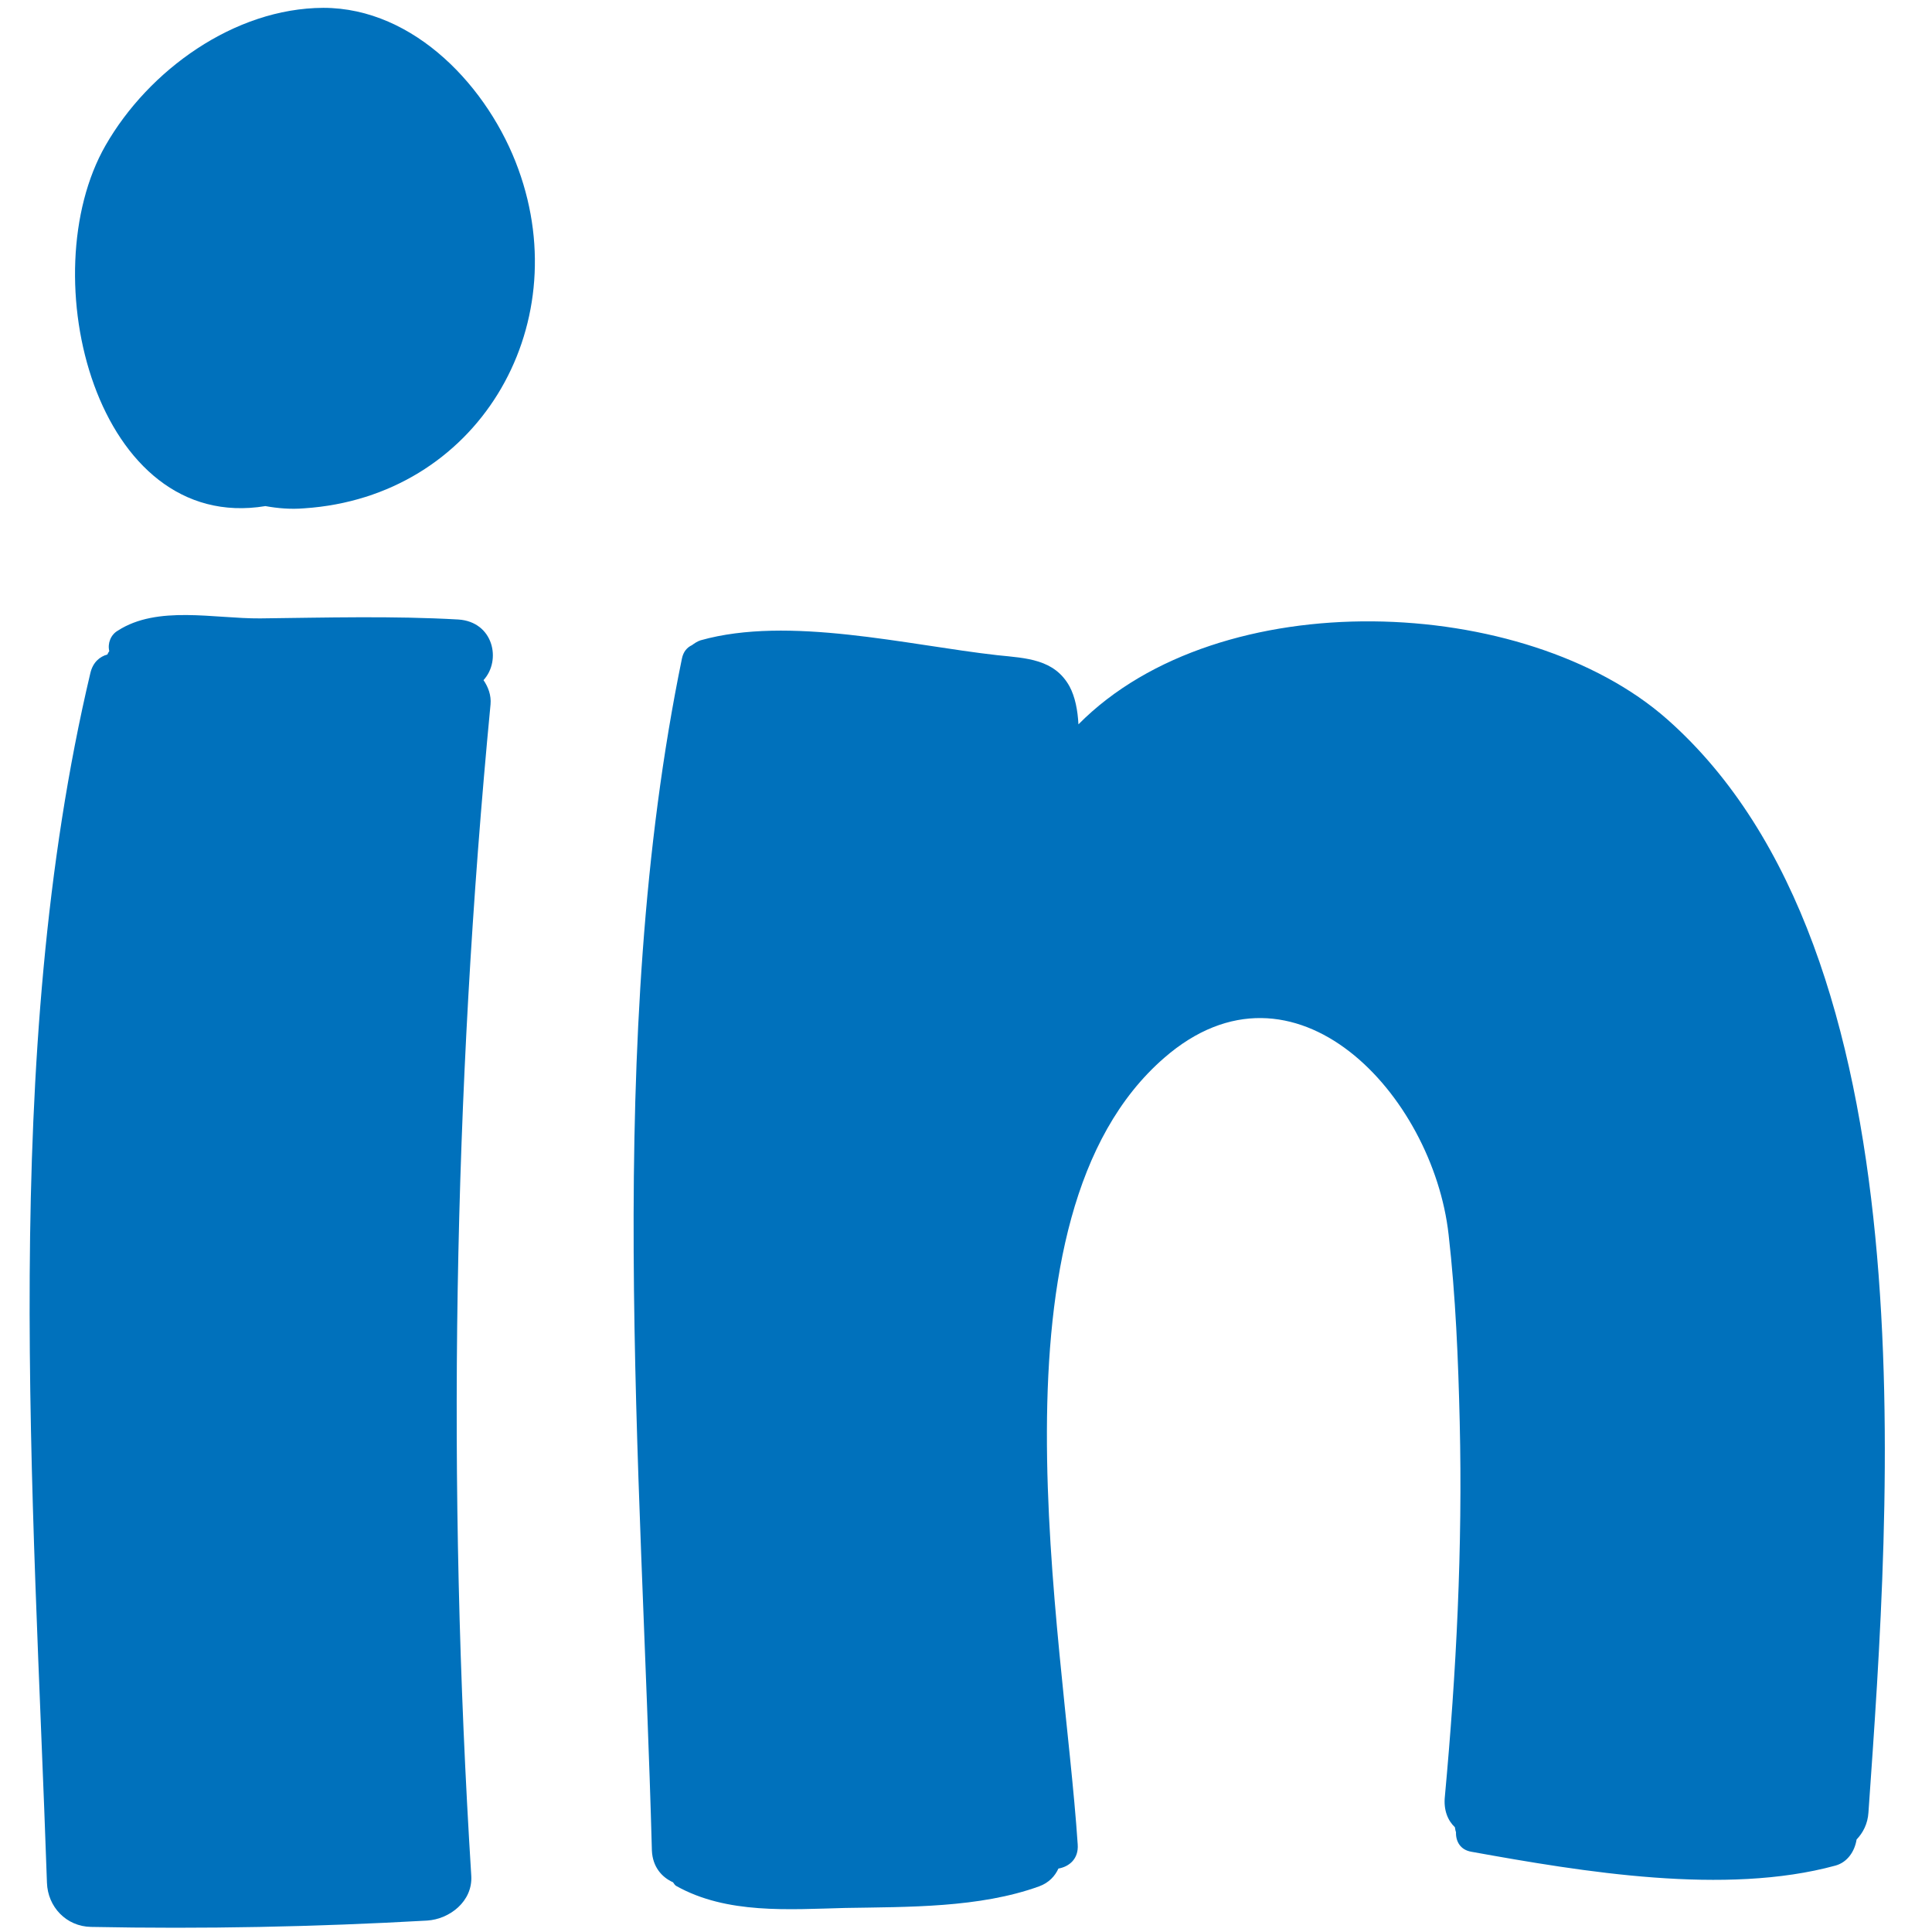 <svg xmlns="http://www.w3.org/2000/svg" xmlns:xlink="http://www.w3.org/1999/xlink" width="200" zoomAndPan="magnify" viewBox="0 0 150 150" height="200" preserveAspectRatio="xMidYMid meet" version="1.0"><defs><clipPath id="4ffb43e276"><path d="M 2 47 L 39 47 L 39 149.812 L 2 149.812 Z M 2 47 " clip-rule="nonzero"/></clipPath><clipPath id="69ad59ae4d"><path d="M 5 0.562 L 42 0.562 L 42 40 L 5 40 Z M 5 0.562 " clip-rule="nonzero"/></clipPath></defs><path fill="#0071bc" d="M 129.43 55.836 C 149.992 73.996 146.766 116.492 145.066 140.715 C 145.012 141.609 144.637 142.301 144.145 142.82 C 144.004 143.715 143.453 144.582 142.504 144.844 C 133.953 147.18 122.895 145.332 114.254 143.773 C 113.359 143.629 113.016 142.938 113.043 142.242 C 112.988 142.129 112.988 141.984 112.957 141.867 C 112.41 141.348 112.066 140.539 112.18 139.473 C 113.074 129.801 113.562 120.129 113.332 110.398 C 113.219 105.578 113.016 100.641 112.469 95.852 C 111.258 85.023 100.488 73.332 90.383 82.137 C 76.156 94.492 82.578 126.684 83.672 143.195 C 83.758 144.324 83.008 144.93 82.176 145.074 C 81.914 145.648 81.453 146.172 80.676 146.457 C 76.043 148.133 70.512 148.047 65.617 148.133 C 61.238 148.246 56.43 148.625 52.512 146.43 C 52.398 146.371 52.34 146.258 52.254 146.141 C 51.363 145.738 50.672 144.93 50.613 143.688 C 49.805 113.664 46.871 80.664 52.945 51.129 C 53.059 50.582 53.348 50.266 53.723 50.09 C 53.926 49.945 54.125 49.801 54.387 49.715 C 61.238 47.781 70.453 50.09 77.453 50.871 C 79.668 51.102 81.859 51.16 83.039 53.293 C 83.473 54.102 83.672 55.141 83.73 56.238 C 94.703 45.152 118.43 46.137 129.43 55.836 Z M 129.43 55.836 " fill-opacity="1" fill-rule="nonzero"/><g clip-path="url(#4ffb43e276)"><path fill="#0071bc" d="M 37.539 52.805 C 37.914 53.352 38.145 53.988 38.086 54.68 C 35.18 84.965 34.688 115.277 36.59 145.648 C 36.703 147.613 34.918 149 33.164 149.113 C 24.465 149.605 15.797 149.777 7.074 149.605 C 5.145 149.574 3.703 148.047 3.645 146.168 C 2.609 115.914 -0.012 81.934 7.016 52.254 C 7.215 51.418 7.734 50.984 8.34 50.812 C 8.367 50.727 8.426 50.641 8.484 50.551 C 8.34 49.945 8.598 49.281 9.145 48.965 C 12.227 46.973 16.633 48.039 20.203 48.012 C 25.328 47.953 30.484 47.809 35.582 48.098 C 38.316 48.273 38.949 51.273 37.539 52.805 Z M 37.539 52.805 " fill-opacity="1" fill-rule="nonzero"/></g><g clip-path="url(#69ad59ae4d)"><path fill="#0071bc" d="M 23.629 39.465 C 22.566 39.555 21.559 39.465 20.605 39.293 C 7.477 41.457 2.406 21.395 8.195 11.289 C 11.535 5.457 18.188 0.637 25.098 0.609 C 32.211 0.609 37.973 6.844 40.246 13.137 C 44.738 25.492 37.02 38.57 23.629 39.465 Z M 23.629 39.465 " fill-opacity="1" fill-rule="nonzero"/></g></svg>